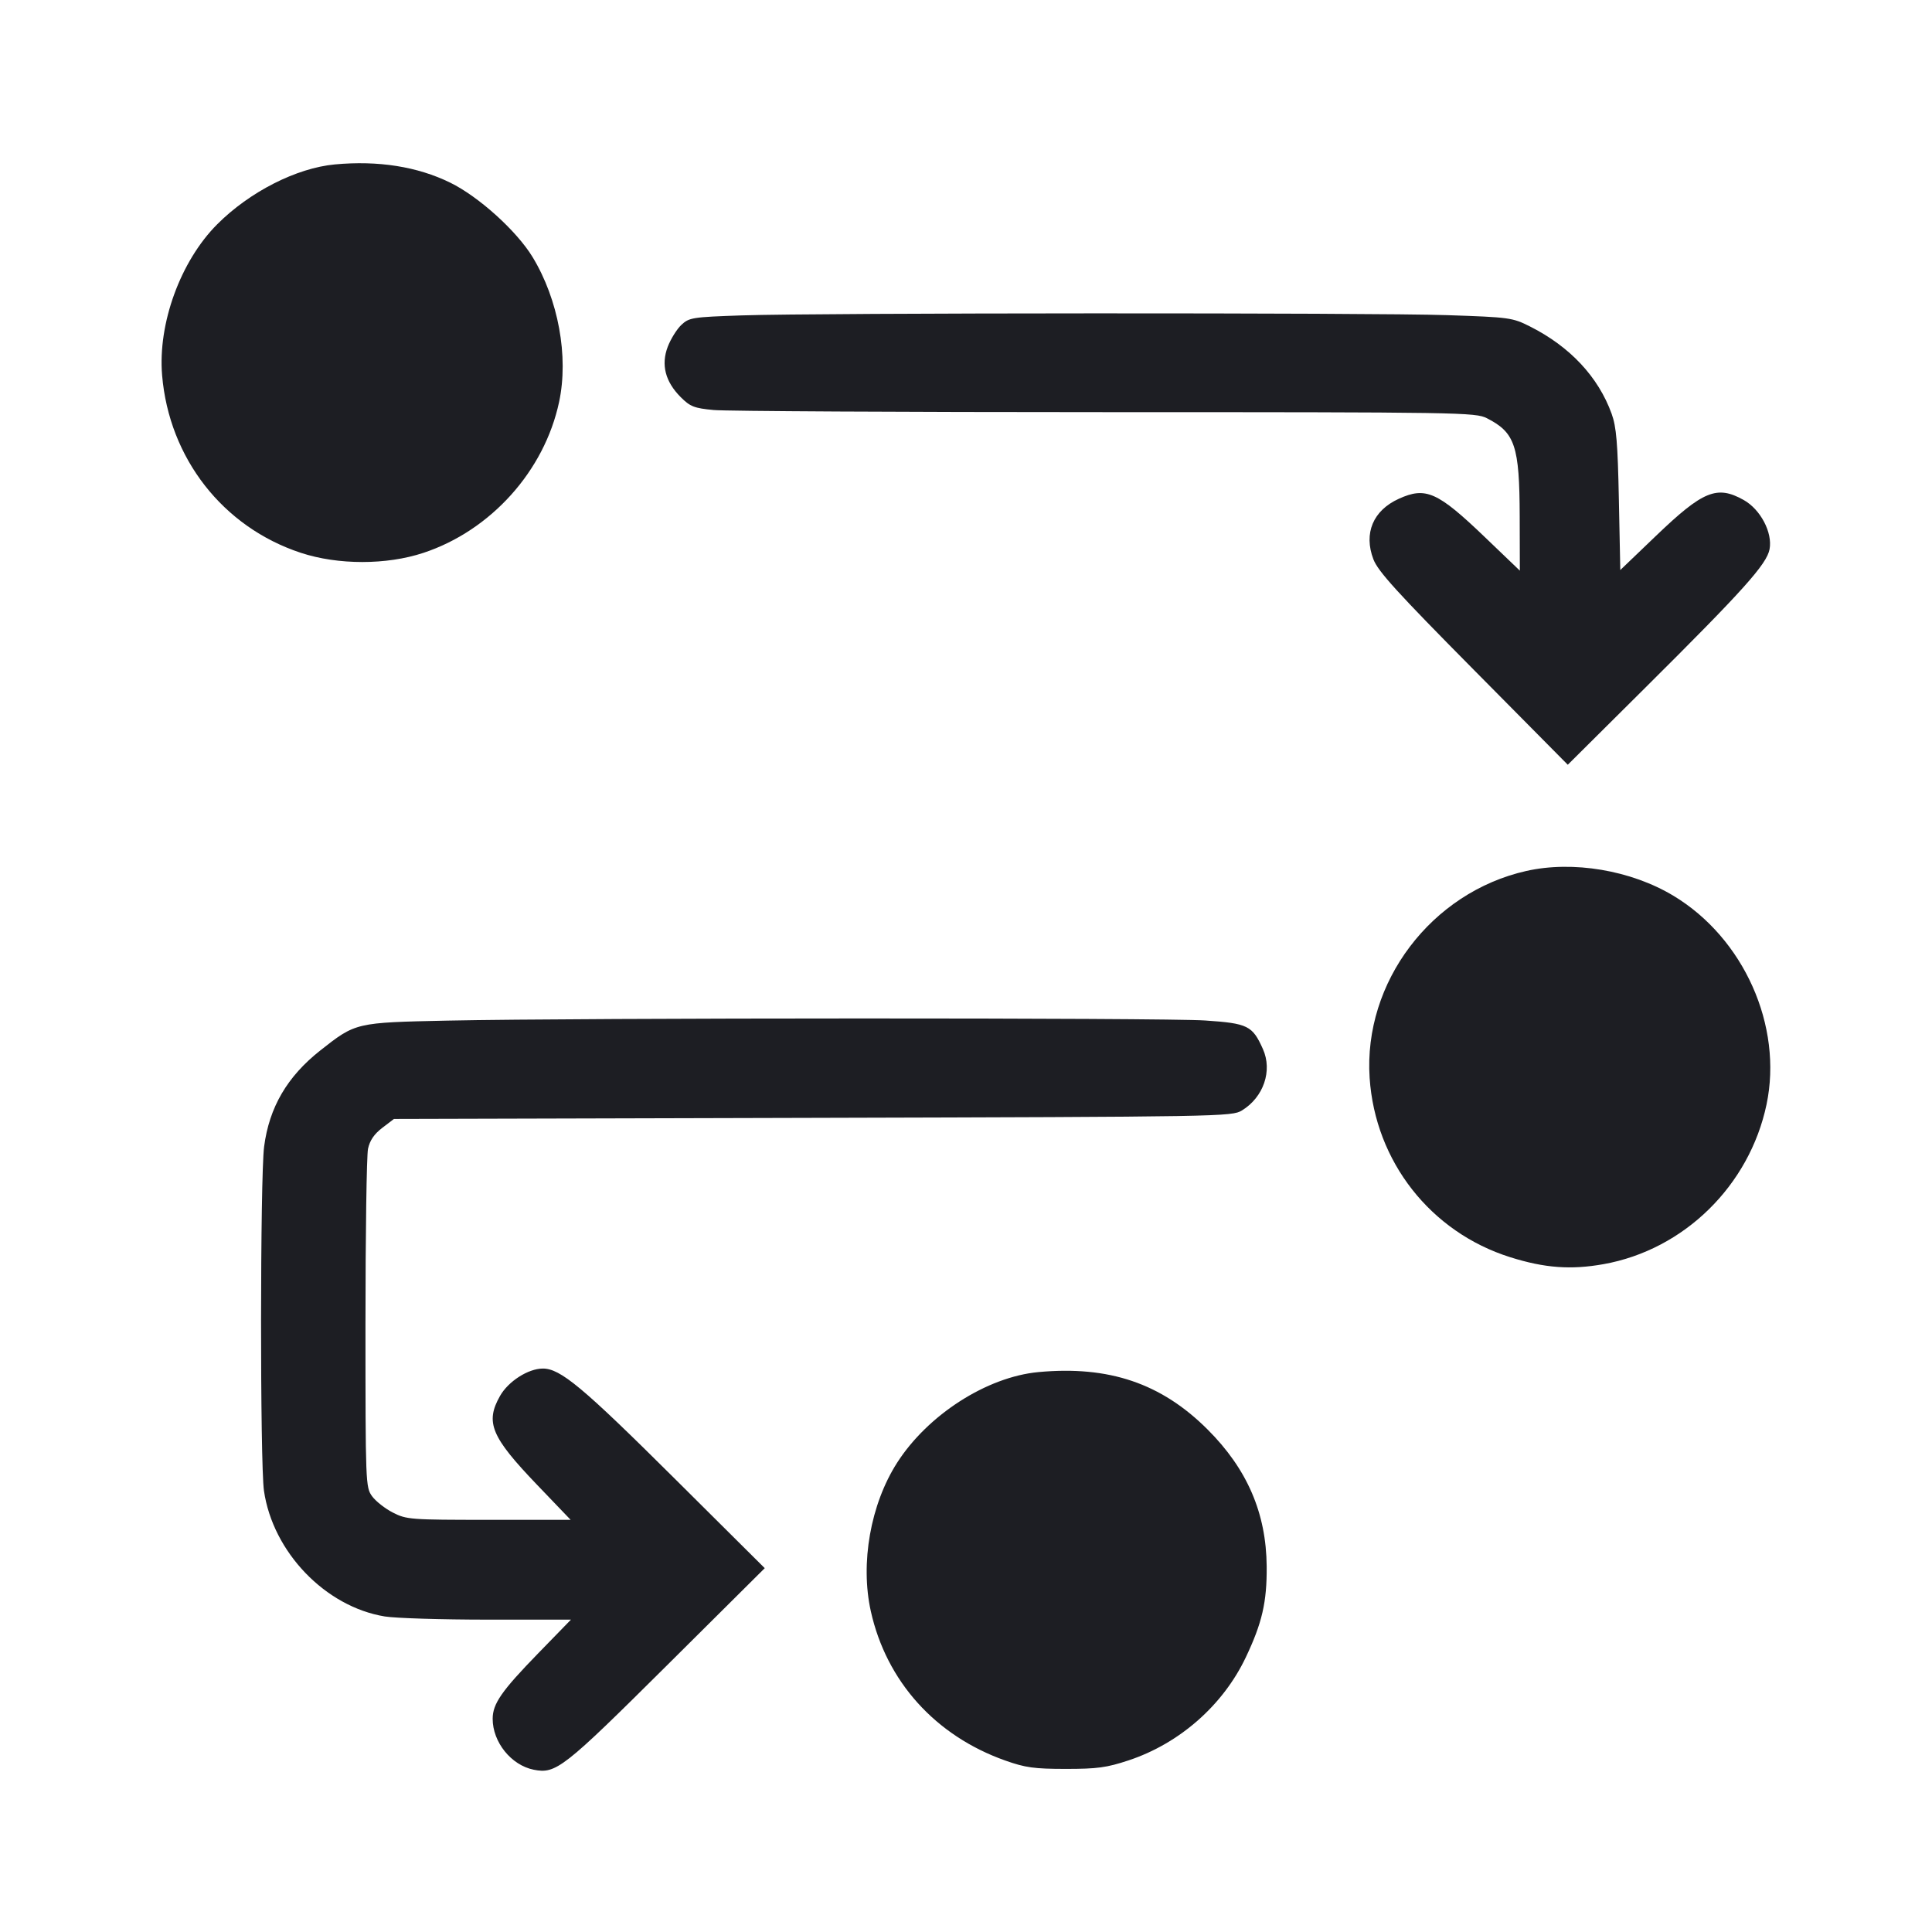 <svg viewBox="0 0 2400 2400" fill="none" xmlns="http://www.w3.org/2000/svg"><path d="M416.000 204.243 C 368.250 208.686,310.001 238.337,269.771 278.679 C 224.201 324.376,195.943 401.895,201.386 466.280 C 210.093 569.291,276.994 654.886,373.686 686.726 C 419.925 701.952,480.093 701.971,526.000 686.773 C 609.781 659.037,676.276 585.056,694.561 499.235 C 706.583 442.811,693.614 372.042,661.591 319.326 C 641.870 286.862,594.639 244.205,559.223 226.871 C 518.466 206.923,469.810 199.236,416.000 204.243 M921.307 391.805 C 860.027 393.884,856.077 394.506,846.408 403.603 C 840.794 408.884,833.189 421.093,829.507 430.734 C 820.971 453.085,826.404 474.137,845.681 493.415 C 857.384 505.117,862.387 507.070,886.509 509.347 C 901.629 510.775,1120.622 511.956,1373.159 511.972 C 1815.796 511.999,1832.853 512.273,1847.159 519.574 C 1882.087 537.401,1887.597 553.912,1887.824 641.437 L 1888.000 708.875 1844.374 667.071 C 1785.795 610.938,1771.113 604.403,1737.686 619.585 C 1705.659 634.131,1693.747 662.474,1706.085 694.778 C 1711.778 709.686,1735.542 735.854,1830.339 831.606 L 1947.554 950.000 2044.142 854.000 C 2165.911 732.972,2194.727 700.851,2198.215 682.260 C 2202.099 661.555,2186.939 632.758,2166.000 621.066 C 2132.842 602.551,2115.609 609.592,2057.279 665.487 L 2012.785 708.122 2011.031 621.061 C 2009.604 550.254,2007.925 530.266,2002.038 514.000 C 1985.447 468.159,1950.172 430.462,1900.518 405.510 C 1878.780 394.587,1875.229 394.101,1798.000 391.497 C 1704.564 388.345,1016.155 388.588,921.307 391.805 M1896.000 1081.952 C 1778.053 1108.499,1693.489 1220.208,1701.410 1339.004 C 1708.333 1442.814,1777.128 1530.580,1876.000 1561.738 C 1918.716 1575.199,1951.368 1577.631,1992.000 1570.377 C 2091.911 1552.541,2173.255 1472.838,2194.461 1372.000 C 2214.969 1274.480,2166.284 1165.383,2078.753 1112.717 C 2026.057 1081.010,1954.046 1068.888,1896.000 1081.952 M556.000 1267.838 C 441.678 1270.261,441.956 1270.196,398.000 1304.818 C 356.793 1337.275,334.433 1375.533,328.083 1424.448 C 323.141 1462.523,322.987 1817.879,327.899 1851.863 C 338.907 1928.035,404.190 1995.956,478.000 2008.028 C 491.200 2010.187,548.629 2011.964,605.619 2011.977 L 709.239 2012.000 668.869 2053.494 C 623.065 2100.572,612.036 2116.408,612.015 2135.128 C 611.982 2164.176,635.046 2192.809,662.976 2198.395 C 690.618 2203.924,699.754 2196.778,827.886 2069.411 L 950.000 1948.027 837.698 1836.368 C 723.487 1722.811,696.065 1699.948,674.217 1700.066 C 656.052 1700.164,631.413 1715.957,621.147 1734.082 C 602.553 1766.912,610.015 1784.832,667.071 1844.374 L 708.875 1888.000 607.285 1888.000 C 509.818 1888.000,504.980 1887.635,488.082 1879.000 C 478.394 1874.050,466.763 1864.918,462.234 1858.708 C 454.179 1847.661,454.000 1843.013,454.000 1644.708 C 454.000 1533.218,455.425 1435.284,457.167 1427.076 C 459.358 1416.750,464.808 1408.740,474.855 1401.076 L 489.376 1390.000 1009.688 1388.636 C 1518.136 1387.304,1530.292 1387.094,1542.798 1379.435 C 1569.669 1362.979,1580.900 1330.120,1568.855 1303.197 C 1555.821 1274.062,1550.164 1271.264,1497.053 1267.684 C 1445.754 1264.226,720.797 1264.344,556.000 1267.838 M1290.000 1704.453 C 1225.919 1710.423,1152.518 1757.517,1114.385 1817.128 C 1081.386 1868.714,1068.473 1941.778,1081.782 2001.599 C 1101.156 2088.680,1161.970 2156.232,1248.660 2186.967 C 1273.743 2195.859,1284.675 2197.371,1324.000 2197.386 C 1363.095 2197.400,1374.804 2195.810,1402.000 2186.791 C 1465.200 2165.833,1519.226 2118.364,1547.501 2058.950 C 1567.855 2016.179,1573.854 1990.142,1573.522 1946.000 C 1573.025 1879.725,1549.348 1824.870,1499.987 1775.635 C 1442.568 1718.361,1377.492 1696.301,1290.000 1704.453 " fill="#1D1E23" stroke="none" fill-rule="evenodd"/></svg>